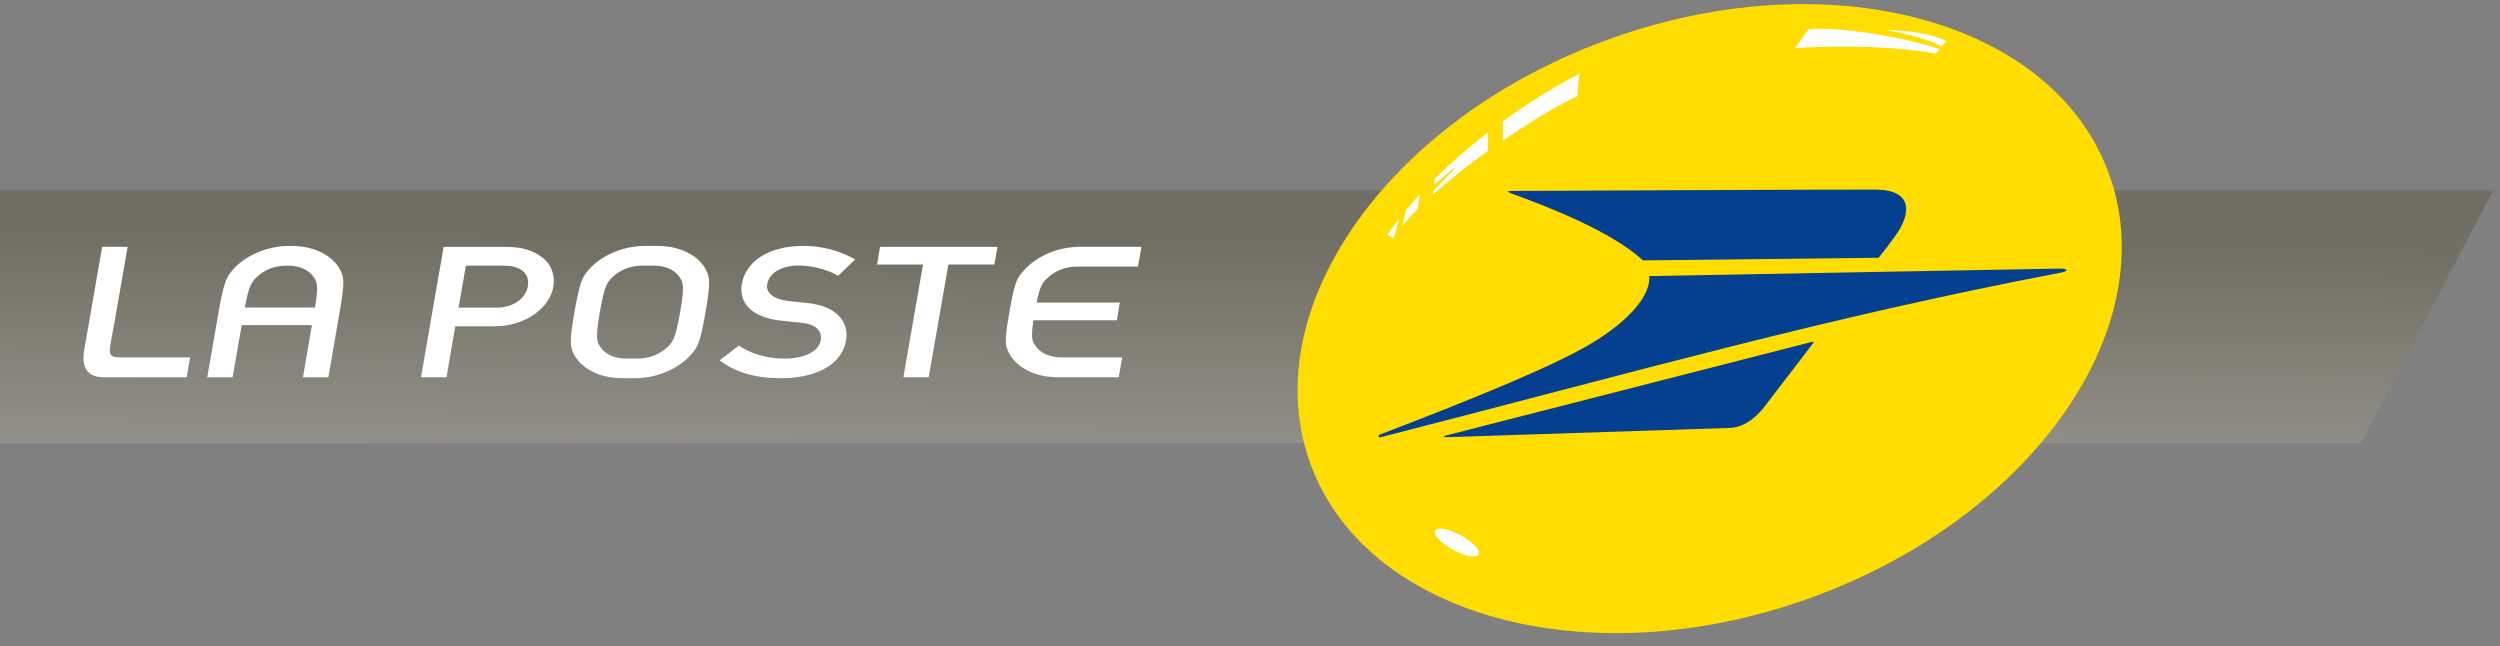 <?xml version="1.0" encoding="UTF-8"?>
<svg xmlns="http://www.w3.org/2000/svg" xmlns:xlink="http://www.w3.org/1999/xlink" width="89pt" height="23pt" viewBox="0 0 89 23" version="1.1">
<rect x="0" y="0" width="89" height="23" fill="#808080" stroke="none"/>
<defs>
<linearGradient id="linear0" gradientUnits="userSpaceOnUse" x1="0.193" y1="3.919" x2="0.498" y2="0.203" gradientTransform="matrix(88.76,0,0,9.008,0,6.772)">
<stop offset="0.08" style="stop-color:rgb(62.745%,61.961%,60.392%);stop-opacity:1;"/>
<stop offset="0.431" style="stop-color:rgb(76.863%,76.863%,77.255%);stop-opacity:1;"/>
<stop offset="1" style="stop-color:rgb(44.314%,43.529%,38.824%);stop-opacity:1;"/>
</linearGradient>
</defs>
<g id="surface1">
<path style=" stroke:none;fill-rule:nonzero;fill:url(#linear0);" d="M 84.051 15.781 L 0 15.781 L 0 6.773 L 88.762 6.773 Z M 84.051 15.781 "/>
<path style=" stroke:none;fill-rule:nonzero;fill:rgb(100%,100%,100%);fill-opacity:1;" d="M 15.793 8.789 L 17.957 8.789 C 18.43 8.789 18.828 8.84 19.242 9.117 C 19.566 9.332 19.785 9.727 19.695 10.227 C 19.582 10.883 18.805 11.617 17.586 11.617 L 16.207 11.617 L 15.895 13.43 L 14.988 13.43 Z M 16.324 10.953 L 17.664 10.953 C 18.336 10.953 18.727 10.57 18.789 10.207 C 18.848 9.895 18.719 9.703 18.52 9.586 C 18.332 9.48 18.152 9.457 17.891 9.457 L 16.586 9.457 Z M 26.305 12.301 C 26.711 12.582 27.281 12.766 27.922 12.766 C 28.656 12.766 29.148 12.504 29.219 12.117 C 29.27 11.797 29.074 11.547 28.543 11.492 C 28.277 11.469 28.074 11.441 27.77 11.41 C 26.758 11.297 26.293 10.777 26.41 10.105 C 26.551 9.312 27.359 8.754 28.594 8.754 C 29.242 8.75 29.879 8.918 30.445 9.234 L 29.84 9.816 C 29.406 9.578 28.922 9.457 28.426 9.453 C 27.875 9.453 27.391 9.68 27.312 10.121 C 27.266 10.379 27.465 10.641 28.059 10.715 C 28.215 10.734 28.438 10.758 28.719 10.785 C 29.812 10.887 30.23 11.484 30.121 12.117 C 29.973 12.973 29.074 13.465 27.789 13.465 C 26.91 13.465 26.172 13.258 25.621 12.828 Z M 32.859 9.418 L 31.227 9.418 L 31.328 8.789 L 35.512 8.789 L 35.398 9.418 L 33.762 9.418 L 33.062 13.43 L 32.16 13.43 Z M 25.121 9.586 C 24.91 9.184 24.336 8.754 23.395 8.754 L 22.988 8.754 C 22.047 8.754 21.332 9.184 20.973 9.586 C 20.734 9.859 20.648 9.996 20.449 11.113 C 20.258 12.223 20.301 12.359 20.445 12.633 C 20.66 13.039 21.23 13.465 22.168 13.465 L 22.578 13.465 C 23.516 13.465 24.234 13.039 24.594 12.633 C 24.836 12.359 24.926 12.223 25.117 11.113 C 25.309 10 25.266 9.859 25.121 9.586 M 23.684 12.426 C 23.465 12.609 23.125 12.766 22.699 12.766 L 22.293 12.766 C 21.863 12.766 21.582 12.609 21.43 12.426 C 21.234 12.195 21.191 12.062 21.355 11.113 C 21.52 10.16 21.609 10.027 21.887 9.793 C 22.102 9.613 22.438 9.457 22.867 9.457 L 23.273 9.457 C 23.703 9.457 23.984 9.613 24.137 9.793 C 24.332 10.027 24.379 10.16 24.211 11.113 C 24.047 12.062 23.957 12.195 23.684 12.426 M 37.367 9.828 C 37.582 9.648 37.918 9.492 38.348 9.492 L 40.512 9.492 L 40.637 8.785 L 38.469 8.785 C 37.531 8.785 36.809 9.215 36.453 9.625 C 36.211 9.895 36.129 9.992 35.934 11.109 C 35.738 12.223 35.789 12.32 35.934 12.59 C 36.152 12.996 36.723 13.43 37.664 13.43 L 39.828 13.43 L 39.949 12.723 L 37.785 12.723 C 37.355 12.723 37.074 12.566 36.918 12.383 C 36.75 12.176 36.688 12.082 36.789 11.402 L 39.762 11.402 L 39.863 10.773 L 36.902 10.773 C 37.031 10.133 37.125 10.035 37.367 9.828 M 12.098 9.586 C 11.883 9.184 11.312 8.754 10.367 8.754 L 10.32 8.754 C 9.383 8.754 8.66 9.184 8.305 9.586 C 8.066 9.859 7.977 9.996 7.781 11.113 L 7.379 13.43 L 8.281 13.43 L 8.605 11.574 L 11.105 11.574 L 10.785 13.43 L 11.691 13.43 L 12.09 11.113 C 12.285 10 12.246 9.859 12.098 9.586 M 9.219 9.793 C 9.434 9.613 9.773 9.457 10.199 9.457 L 10.246 9.457 C 10.676 9.457 10.961 9.613 11.113 9.793 C 11.297 10.016 11.348 10.145 11.215 10.949 L 8.715 10.949 C 8.863 10.145 8.957 10.016 9.219 9.793 M 3.004 12.426 C 3.086 11.957 3.637 8.785 3.637 8.785 L 4.543 8.785 C 4.543 8.785 4.02 11.824 3.941 12.211 C 3.844 12.699 3.969 12.723 4.336 12.723 L 6.766 12.723 L 6.648 13.43 L 3.684 13.43 C 2.926 13.43 2.93 12.82 3.004 12.426 "/>
<path style=" stroke:none;fill-rule:nonzero;fill:rgb(100%,86.667%,0%);fill-opacity:1;" d="M 75.125 6.316 C 77.02 11.844 72.168 18.566 64.289 21.344 C 56.414 24.121 48.492 21.895 46.602 16.371 C 44.711 10.848 49.562 4.117 57.438 1.34 C 65.312 -1.434 73.234 0.793 75.125 6.316 Z M 75.125 6.316 "/>
<path style=" stroke:none;fill-rule:nonzero;fill:rgb(1.961%,24.706%,56.078%);fill-opacity:1;" d="M 49.133 15.57 C 58.602 13.141 64.887 11.332 73.309 9.715 C 73.566 9.68 73.723 9.566 73.305 9.562 L 58.715 9.828 C 58.77 10.43 58.141 11.297 56.816 12.125 C 56.141 12.555 54.59 13.383 49.117 15.473 C 49.047 15.504 49.078 15.578 49.133 15.57 M 64.531 12.238 L 62.875 14.398 C 62.641 14.715 62.199 15.211 61.578 15.234 L 51.449 15.566 C 51.383 15.566 51.402 15.523 51.43 15.516 L 64.5 12.172 C 64.574 12.148 64.574 12.195 64.531 12.238 M 66.801 6.75 C 68.098 6.77 68.059 7.598 67.457 8.418 C 67.207 8.762 67.117 8.879 66.879 9.176 L 58.492 9.27 C 57.344 8.227 55.148 7.375 53.824 6.895 C 53.574 6.793 53.719 6.793 53.922 6.797 C 55.195 6.789 66.113 6.742 66.801 6.75 "/>
<path style=" stroke:none;fill-rule:nonzero;fill:rgb(100%,100%,100%);fill-opacity:1;" d="M 69.055 1.758 L 68.922 1.906 C 67.504 1.668 65.953 1.602 63.91 1.707 L 64.375 1.039 C 65.652 0.922 68.219 1.426 69.055 1.758 M 69.125 1.66 L 69.289 1.465 C 68.828 1.207 67.793 1.062 67.117 1.07 C 67.902 1.195 68.773 1.445 69.125 1.66 M 52.637 19.738 C 52.559 19.883 52.148 19.809 51.723 19.574 C 51.297 19.34 51.012 19.035 51.09 18.891 C 51.164 18.75 51.574 18.824 52 19.059 C 52.43 19.289 52.707 19.594 52.637 19.738 M 53.5 4.316 L 53.5 5.004 C 54.582 4.266 55.594 3.672 56.148 3.43 C 56.156 3.242 56.184 2.93 56.227 2.621 C 55.277 3.117 54.367 3.688 53.5 4.316 Z M 51.047 6.582 L 51.777 5.969 L 51.797 5.988 L 51.02 6.805 L 51.004 6.934 C 51.629 6.383 52.281 5.859 52.965 5.379 L 52.965 4.715 C 52.301 5.227 51.672 5.777 51.074 6.363 Z M 49.59 8.484 C 49.605 8.461 49.621 8.434 49.641 8.41 L 49.805 7.793 C 49.656 7.984 49.52 8.176 49.391 8.363 C 49.582 8.438 49.461 8.398 49.59 8.484 Z M 49.906 8.055 C 50.07 7.855 50.262 7.645 50.473 7.434 L 50.539 6.926 C 50.371 7.105 50.211 7.289 50.062 7.469 L 49.906 8.059 Z M 49.906 8.055 "/>
</g>
</svg>
